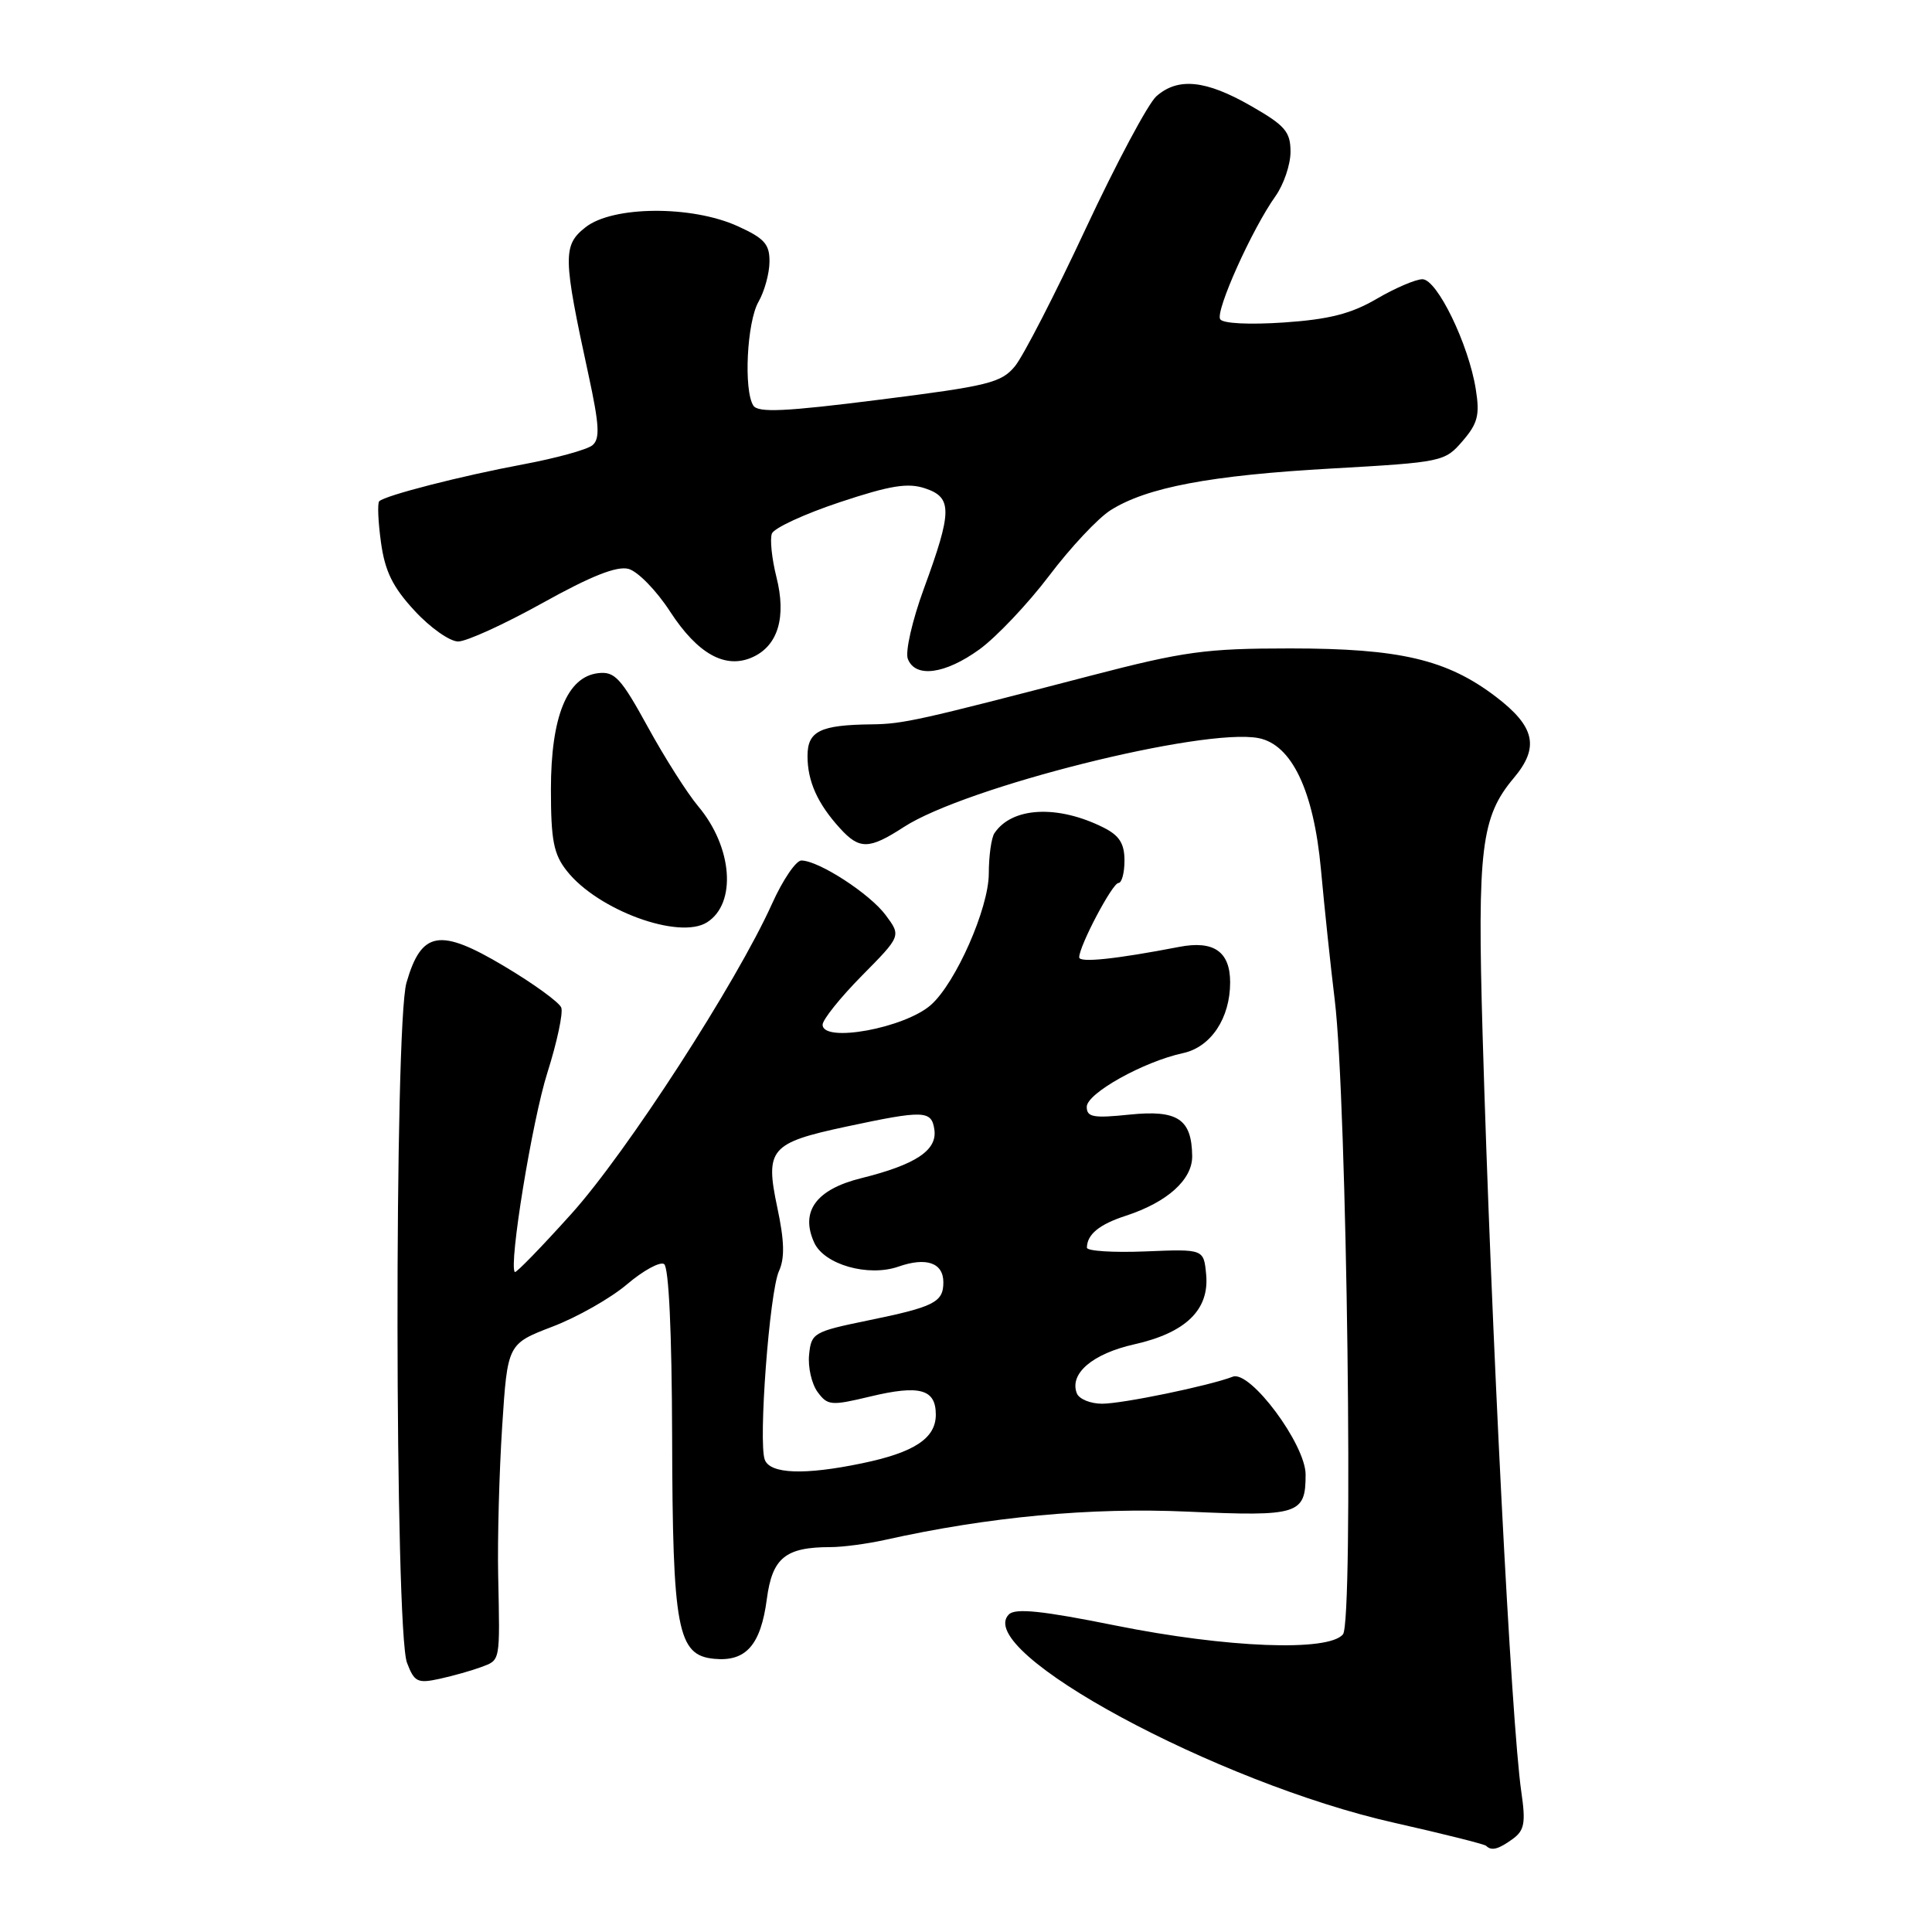 <?xml version="1.0" encoding="UTF-8" standalone="no"?>
<!DOCTYPE svg PUBLIC "-//W3C//DTD SVG 1.1//EN" "http://www.w3.org/Graphics/SVG/1.1/DTD/svg11.dtd" >
<svg xmlns="http://www.w3.org/2000/svg" xmlns:xlink="http://www.w3.org/1999/xlink" version="1.1" viewBox="0 0 256 256">
 <g >
 <path fill="currentColor"
d=" M 200.46 243.66 C 202.00 242.53 202.18 241.53 201.58 237.41 C 200.25 228.22 197.60 176.38 196.45 136.98 C 195.74 112.44 196.25 108.23 200.60 103.07 C 204.01 99.01 203.40 96.28 198.21 92.32 C 191.72 87.38 185.48 85.92 170.95 85.92 C 159.76 85.92 156.90 86.31 144.45 89.55 C 121.64 95.49 119.68 95.93 115.50 95.98 C 108.65 96.06 107.00 96.88 107.00 100.18 C 107.00 103.53 108.33 106.49 111.30 109.75 C 113.89 112.60 115.16 112.57 119.77 109.58 C 127.94 104.28 159.39 96.40 166.75 97.80 C 171.16 98.65 174.07 104.76 175.03 115.18 C 175.50 120.31 176.32 128.10 176.86 132.50 C 178.48 145.67 179.37 214.85 177.95 216.56 C 176.02 218.88 162.59 218.36 147.82 215.39 C 138.10 213.43 134.54 213.06 133.68 213.92 C 128.85 218.75 161.27 236.27 184.80 241.54 C 191.23 242.99 196.69 244.36 196.92 244.58 C 197.63 245.29 198.55 245.05 200.46 243.66 Z  M 63.75 220.90 C 66.33 219.93 66.25 220.33 66.01 208.74 C 65.91 203.92 66.15 195.05 66.54 189.02 C 67.25 178.07 67.25 178.07 73.22 175.78 C 76.49 174.53 80.93 172.01 83.08 170.18 C 85.22 168.36 87.43 167.15 87.99 167.49 C 88.62 167.88 89.02 176.47 89.06 190.31 C 89.12 215.96 89.76 219.33 94.62 219.80 C 98.84 220.21 100.80 217.99 101.61 211.88 C 102.33 206.42 104.07 205.00 110.05 205.00 C 111.66 205.00 114.89 204.57 117.24 204.05 C 131.00 200.98 144.54 199.72 157.39 200.30 C 172.09 200.96 173.00 200.67 173.00 195.39 C 173.00 191.40 165.66 181.53 163.35 182.42 C 160.20 183.63 148.74 186.00 146.04 186.00 C 144.49 186.00 142.97 185.38 142.68 184.61 C 141.68 182.00 144.78 179.37 150.30 178.13 C 157.13 176.60 160.27 173.54 159.82 168.86 C 159.50 165.50 159.50 165.50 151.75 165.82 C 147.49 165.99 144.01 165.77 144.02 165.32 C 144.05 163.55 145.66 162.24 149.19 161.09 C 154.68 159.30 158.01 156.30 157.97 153.18 C 157.91 148.27 156.04 147.04 149.68 147.69 C 144.87 148.19 144.00 148.03 144.00 146.66 C 144.00 144.87 151.53 140.67 156.77 139.54 C 160.45 138.74 163.00 134.92 163.00 130.17 C 163.00 126.09 160.83 124.58 156.24 125.47 C 147.84 127.09 143.00 127.60 143.00 126.85 C 143.00 125.34 147.40 117.00 148.20 117.00 C 148.64 117.00 149.00 115.66 149.00 114.03 C 149.00 111.78 148.32 110.71 146.25 109.67 C 140.17 106.61 134.09 106.92 131.77 110.40 C 131.36 111.00 131.02 113.43 131.02 115.78 C 131.00 120.36 126.65 130.23 123.36 133.15 C 119.89 136.23 109.00 138.23 109.00 135.78 C 109.00 135.11 111.34 132.19 114.20 129.29 C 119.41 124.02 119.41 124.02 117.36 121.26 C 115.25 118.42 108.51 114.05 106.19 114.02 C 105.48 114.01 103.72 116.59 102.30 119.75 C 97.59 130.21 83.03 152.72 75.71 160.84 C 71.75 165.24 68.38 168.71 68.22 168.55 C 67.38 167.71 70.51 148.50 72.53 142.14 C 73.81 138.10 74.64 134.21 74.37 133.51 C 74.10 132.81 70.70 130.34 66.80 128.02 C 58.26 122.93 55.85 123.33 53.86 130.21 C 52.23 135.82 52.30 216.05 53.93 220.33 C 54.90 222.88 55.33 223.09 58.26 222.45 C 60.04 222.06 62.51 221.36 63.75 220.90 Z  M 93.69 122.21 C 97.64 119.70 97.07 112.25 92.51 106.83 C 91.08 105.13 88.07 100.40 85.83 96.31 C 82.27 89.82 81.44 88.93 79.24 89.20 C 75.14 89.69 73.00 94.97 73.00 104.60 C 73.00 111.34 73.36 113.19 75.10 115.39 C 79.19 120.60 90.00 124.56 93.69 122.21 Z  M 129.79 86.04 C 132.03 84.41 136.18 80.03 139.01 76.30 C 141.83 72.56 145.50 68.65 147.15 67.61 C 151.94 64.58 160.38 62.98 176.45 62.08 C 191.11 61.25 191.45 61.18 193.80 58.44 C 195.81 56.11 196.10 54.99 195.55 51.58 C 194.61 45.63 190.42 37.00 188.48 37.00 C 187.59 37.00 184.86 38.17 182.43 39.59 C 179.05 41.57 176.13 42.32 170.14 42.73 C 165.53 43.04 162.04 42.87 161.68 42.30 C 161.02 41.22 165.90 30.35 169.01 25.99 C 170.10 24.45 171.00 21.81 171.00 20.12 C 171.00 17.45 170.29 16.63 165.75 14.03 C 159.77 10.60 156.10 10.23 153.23 12.75 C 152.14 13.71 147.93 21.60 143.87 30.28 C 139.82 38.96 135.60 47.16 134.50 48.51 C 132.69 50.72 130.99 51.14 116.55 52.96 C 104.01 54.55 100.44 54.71 99.82 53.74 C 98.52 51.70 98.97 42.68 100.50 40.00 C 101.29 38.62 101.95 36.24 101.96 34.70 C 101.99 32.36 101.30 31.58 97.75 29.97 C 91.65 27.20 81.20 27.27 77.59 30.11 C 74.55 32.50 74.58 34.02 77.99 49.72 C 79.42 56.33 79.52 58.15 78.50 59.00 C 77.80 59.58 73.69 60.71 69.37 61.52 C 61.11 63.06 51.02 65.65 50.25 66.42 C 50.00 66.67 50.10 69.12 50.48 71.86 C 51.01 75.70 52.03 77.79 54.93 80.92 C 57.00 83.17 59.60 85.00 60.71 85.00 C 61.82 85.00 66.85 82.70 71.89 79.90 C 78.30 76.33 81.73 74.97 83.28 75.38 C 84.50 75.71 86.98 78.24 88.78 81.02 C 92.46 86.68 96.14 88.71 99.74 87.07 C 103.10 85.54 104.22 81.75 102.88 76.46 C 102.27 74.03 102.00 71.44 102.28 70.70 C 102.57 69.96 106.61 68.10 111.26 66.55 C 118.00 64.31 120.31 63.94 122.61 64.72 C 126.21 65.93 126.18 67.75 122.40 78.05 C 120.88 82.20 119.93 86.37 120.29 87.30 C 121.27 89.87 125.22 89.35 129.79 86.04 Z  M 101.34 193.43 C 100.46 191.15 101.96 171.17 103.22 168.42 C 104.00 166.71 103.94 164.42 102.99 159.97 C 101.36 152.26 102.05 151.44 112.10 149.29 C 122.45 147.08 123.44 147.11 123.81 149.69 C 124.20 152.42 121.34 154.32 114.14 156.11 C 108.14 157.59 106.00 160.52 107.89 164.66 C 109.22 167.57 115.05 169.23 119.06 167.83 C 122.75 166.54 125.00 167.33 125.00 169.91 C 125.00 172.56 123.78 173.17 115.00 174.97 C 107.80 176.45 107.49 176.63 107.21 179.51 C 107.04 181.15 107.55 183.37 108.33 184.44 C 109.66 186.25 110.12 186.29 115.29 185.05 C 121.87 183.47 124.00 184.06 124.00 187.45 C 124.00 190.58 121.16 192.46 114.20 193.90 C 106.61 195.48 102.06 195.31 101.34 193.43 Z "/>
</g>
</svg>